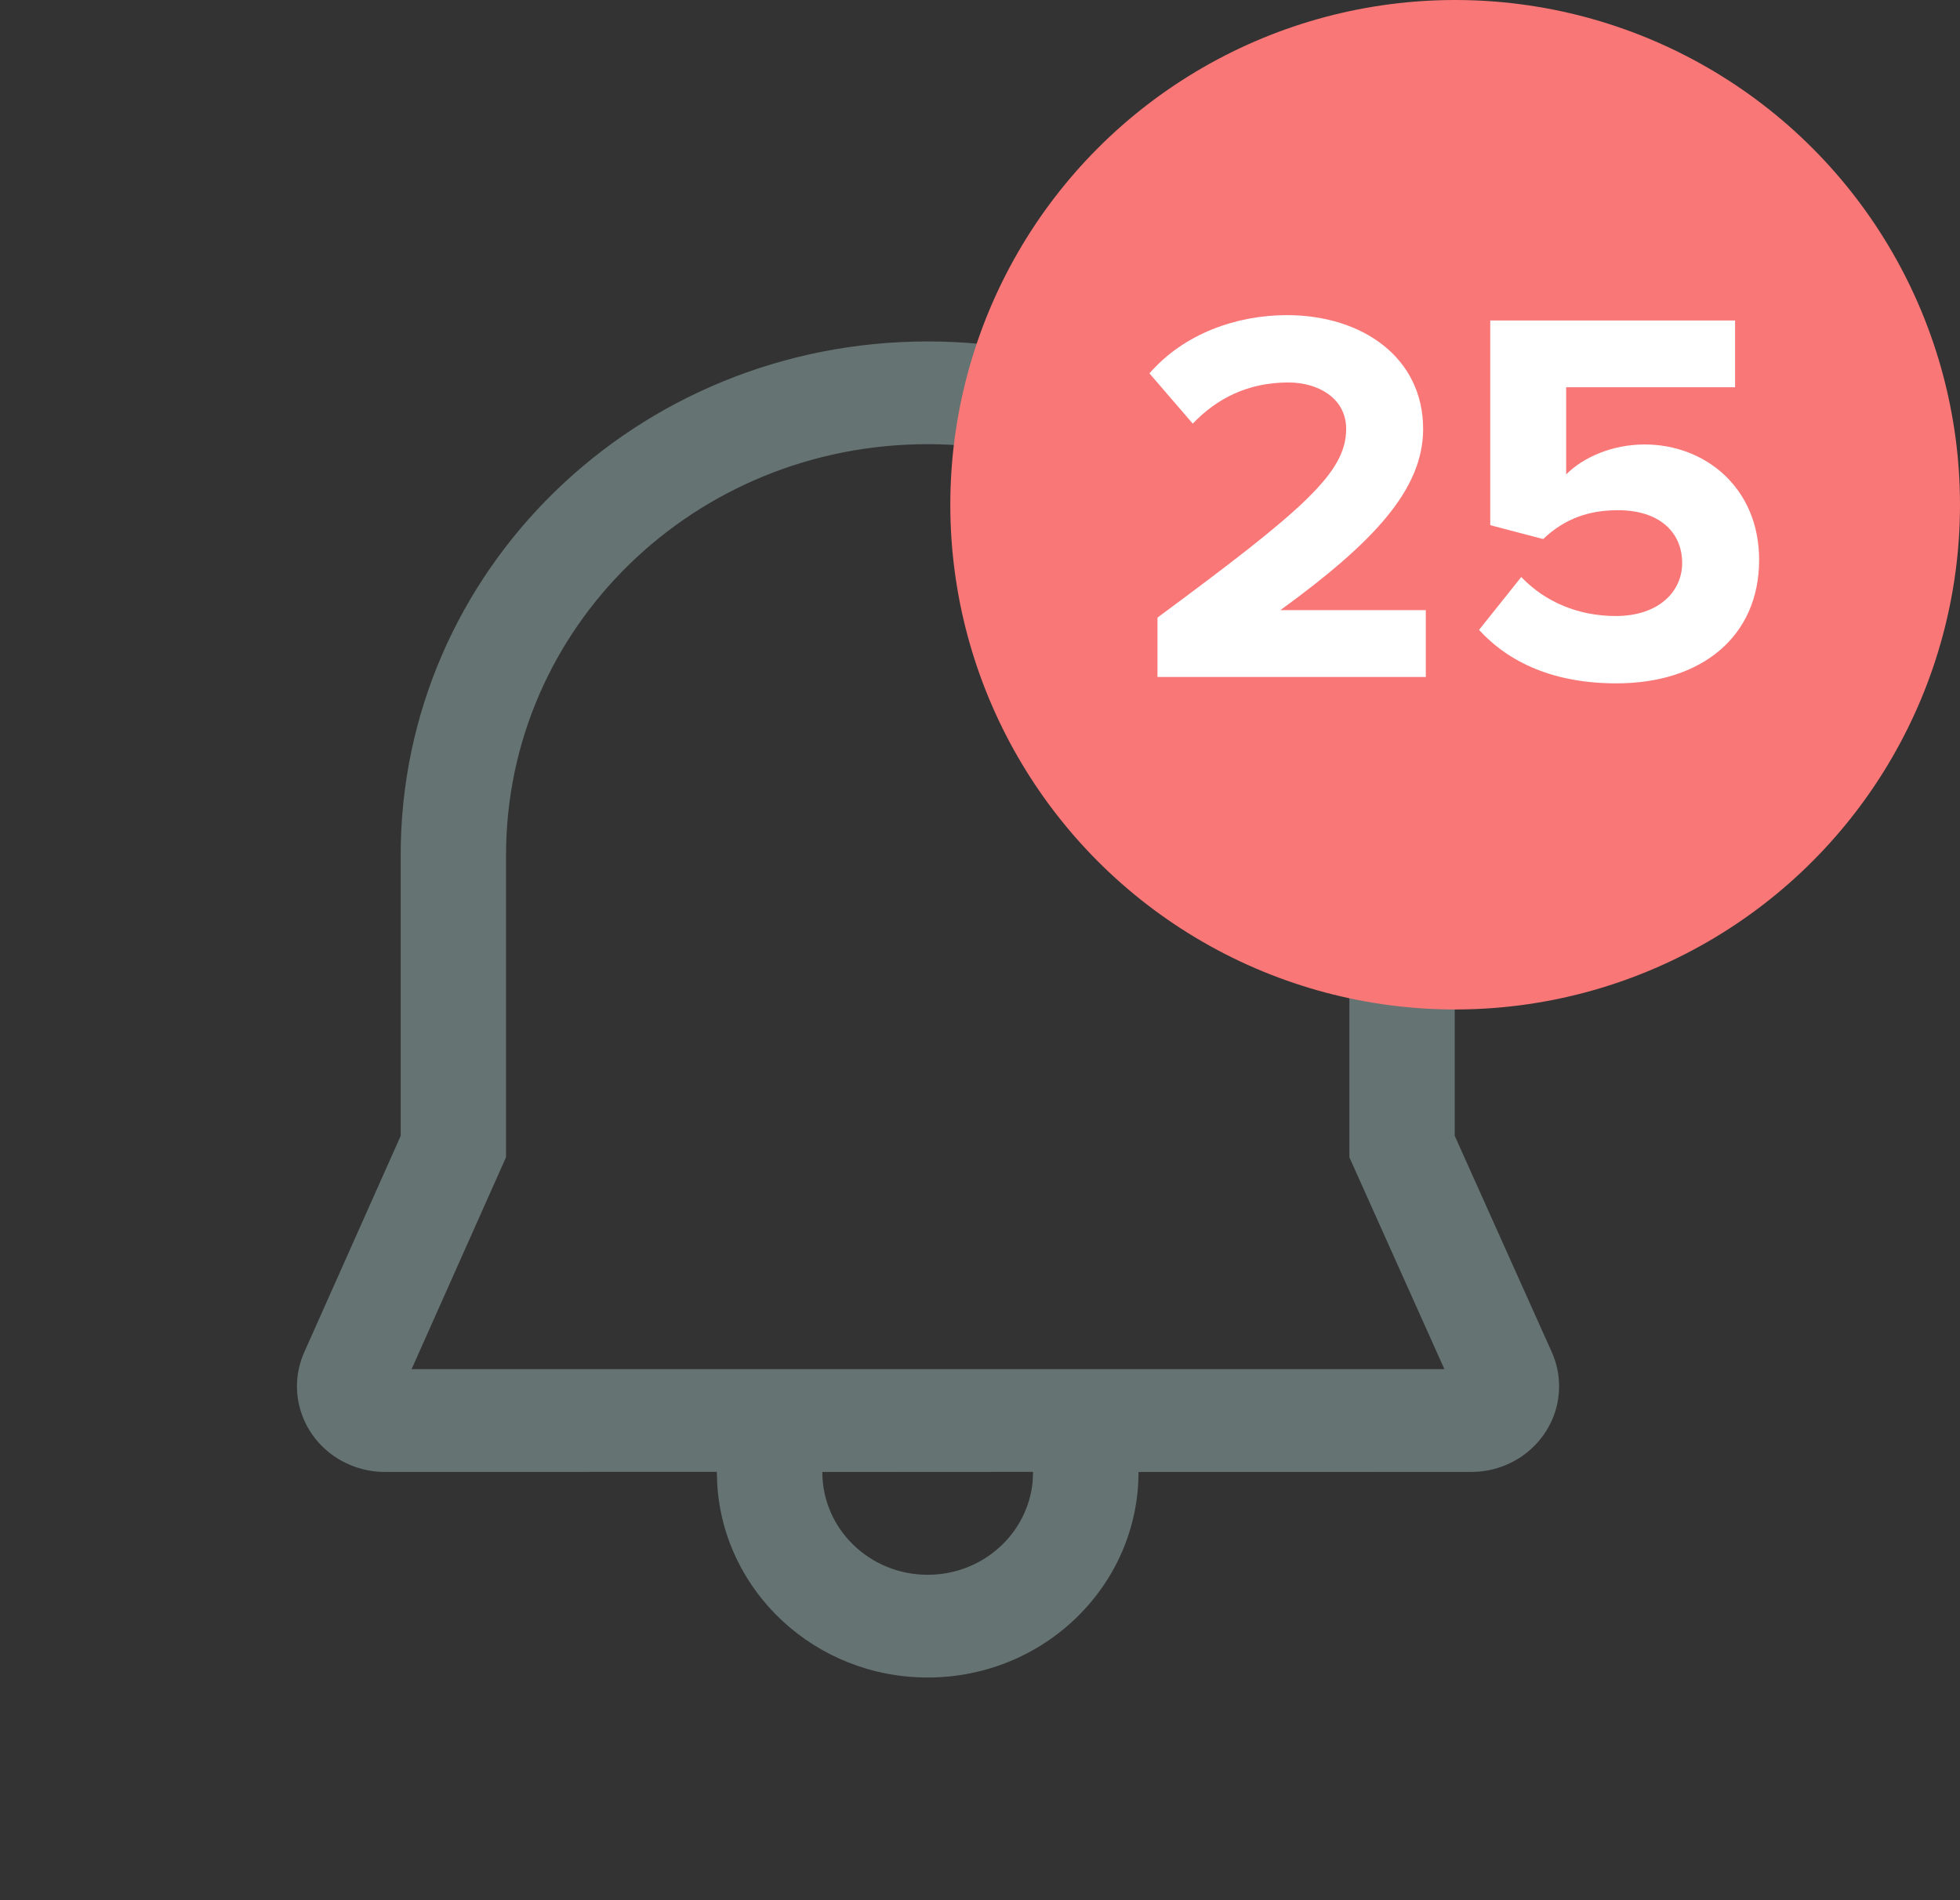 <svg width="33" height="32" viewBox="0 0 33 32" fill="none" xmlns="http://www.w3.org/2000/svg">
<rect x="0" y="0" width="33" height="32" fill="#333333" stroke="none"/>
<path d="M15.62 5.75C20.411 5.75 24.324 9.435 24.488 14.112L24.493 14.402V19.128L26.126 22.768C26.208 22.95 26.25 23.147 26.25 23.346C26.25 24.142 25.588 24.788 24.771 24.788L19.169 24.789C19.169 26.701 17.58 28.25 15.62 28.25C13.729 28.25 12.184 26.809 12.076 24.993L12.069 24.787L6.479 24.788C6.277 24.788 6.076 24.747 5.89 24.668C5.141 24.351 4.797 23.502 5.123 22.771L6.746 19.129V14.401C6.746 9.609 10.712 5.75 15.62 5.75ZM17.394 24.787L13.845 24.789C13.845 25.745 14.639 26.52 15.62 26.52C16.542 26.52 17.3 25.834 17.386 24.956L17.394 24.787ZM15.62 7.48C11.691 7.48 8.521 10.565 8.52 14.402V19.488L6.93 23.057H24.319L22.719 19.489L22.719 14.416L22.714 14.156C22.583 10.427 19.455 7.48 15.62 7.48Z" fill="#657372"/>
<circle cx="24.5" cy="8.5" r="8.5" fill="#F97777"/>
<path d="M24.006 11.4V10.275H21.558C23.115 9.141 23.961 8.25 23.961 7.224C23.961 6.027 22.944 5.307 21.666 5.307C20.829 5.307 19.938 5.613 19.353 6.288L20.082 7.134C20.487 6.711 21.009 6.441 21.693 6.441C22.188 6.441 22.665 6.702 22.665 7.224C22.665 7.962 21.945 8.583 19.488 10.401V11.4H24.006ZM27.215 11.508C28.664 11.508 29.618 10.707 29.618 9.429C29.618 8.214 28.709 7.485 27.692 7.485C27.143 7.485 26.657 7.701 26.369 7.989V6.522H29.213V5.397H25.091V8.844L25.982 9.078C26.342 8.736 26.747 8.592 27.242 8.592C27.926 8.592 28.322 8.952 28.322 9.483C28.322 9.969 27.917 10.374 27.206 10.374C26.576 10.374 26.018 10.14 25.613 9.717L24.902 10.608C25.415 11.166 26.171 11.508 27.215 11.508Z" fill="white"/>
</svg>
